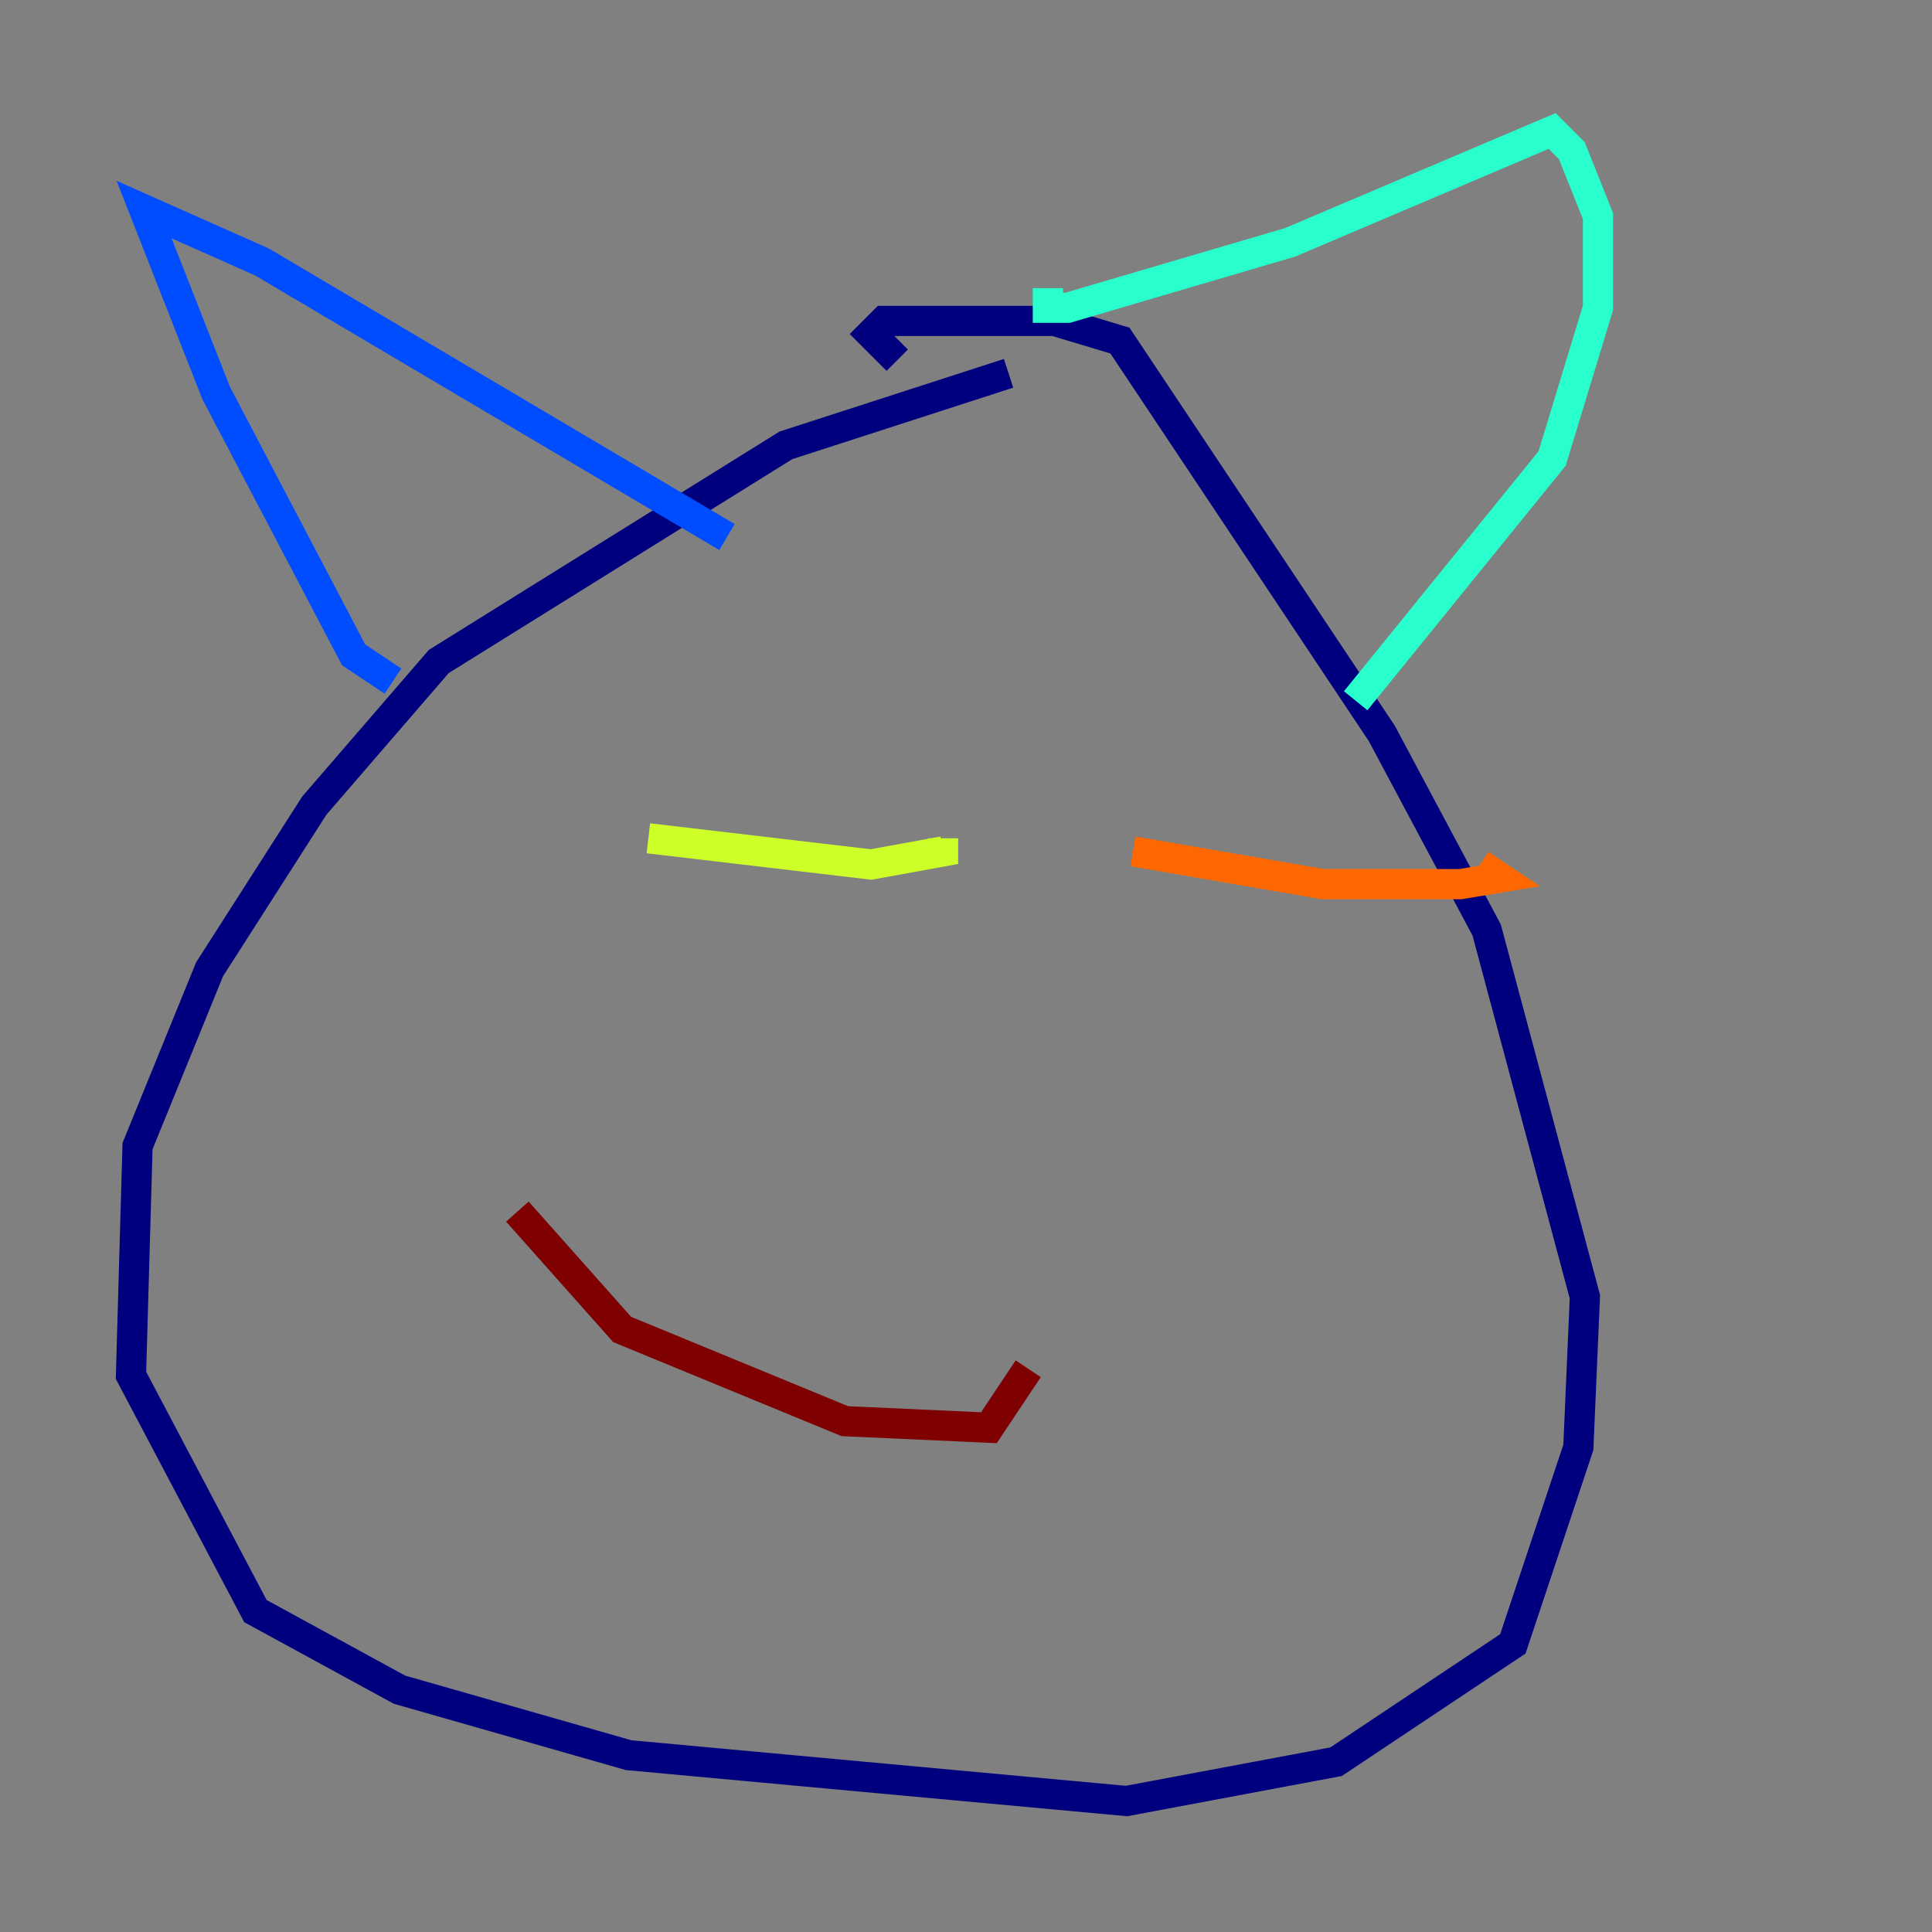 <?xml version="1.0" encoding="utf-8" ?>
<svg baseProfile="tiny" height="128" version="1.2" viewBox="0,0,128,128" width="128" xmlns="http://www.w3.org/2000/svg" xmlns:ev="http://www.w3.org/2001/xml-events" xmlns:xlink="http://www.w3.org/1999/xlink"><rect x="0" y="0" width="128" height="128" fill="#808080" stroke="none"/><defs /><polyline fill="none" points="66.82,24.732 52.068,29.505 29.071,43.824 20.827,53.37 13.885,64.217 9.112,75.932 8.678,91.119 16.922,106.739 26.468,111.946 41.654,116.285 74.63,119.322 88.515,116.719 100.231,108.909 104.57,95.891 105.003,85.912 98.495,61.614 91.552,48.597 74.197,22.563 69.858,21.261 58.576,21.261 57.709,22.129 59.444,23.864" stroke="#00007f" stroke-width="2" /><polyline fill="none" points="48.163,35.58 17.356,17.356 9.546,13.885 14.319,26.034 23.43,43.39 26.034,45.125" stroke="#004cff" stroke-width="2" /><polyline fill="none" points="69.424,19.091 69.424,20.393 70.725,20.393 85.478,16.054 102.834,8.678 104.136,9.98 105.871,14.319 105.871,20.393 102.834,30.373 89.817,46.427" stroke="#29ffcd" stroke-width="2" /><polyline fill="none" points="42.956,55.539 57.709,57.275 62.481,56.407 62.481,55.539" stroke="#cdff29" stroke-width="2" /><polyline fill="none" points="75.064,56.407 87.647,58.576 96.759,58.576 99.363,58.142 98.061,57.275" stroke="#ff6700" stroke-width="2" /><polyline fill="none" points="34.278,80.271 41.22,88.081 55.973,94.156 65.519,94.59 68.122,90.685" stroke="#7f0000" stroke-width="2" /></svg>